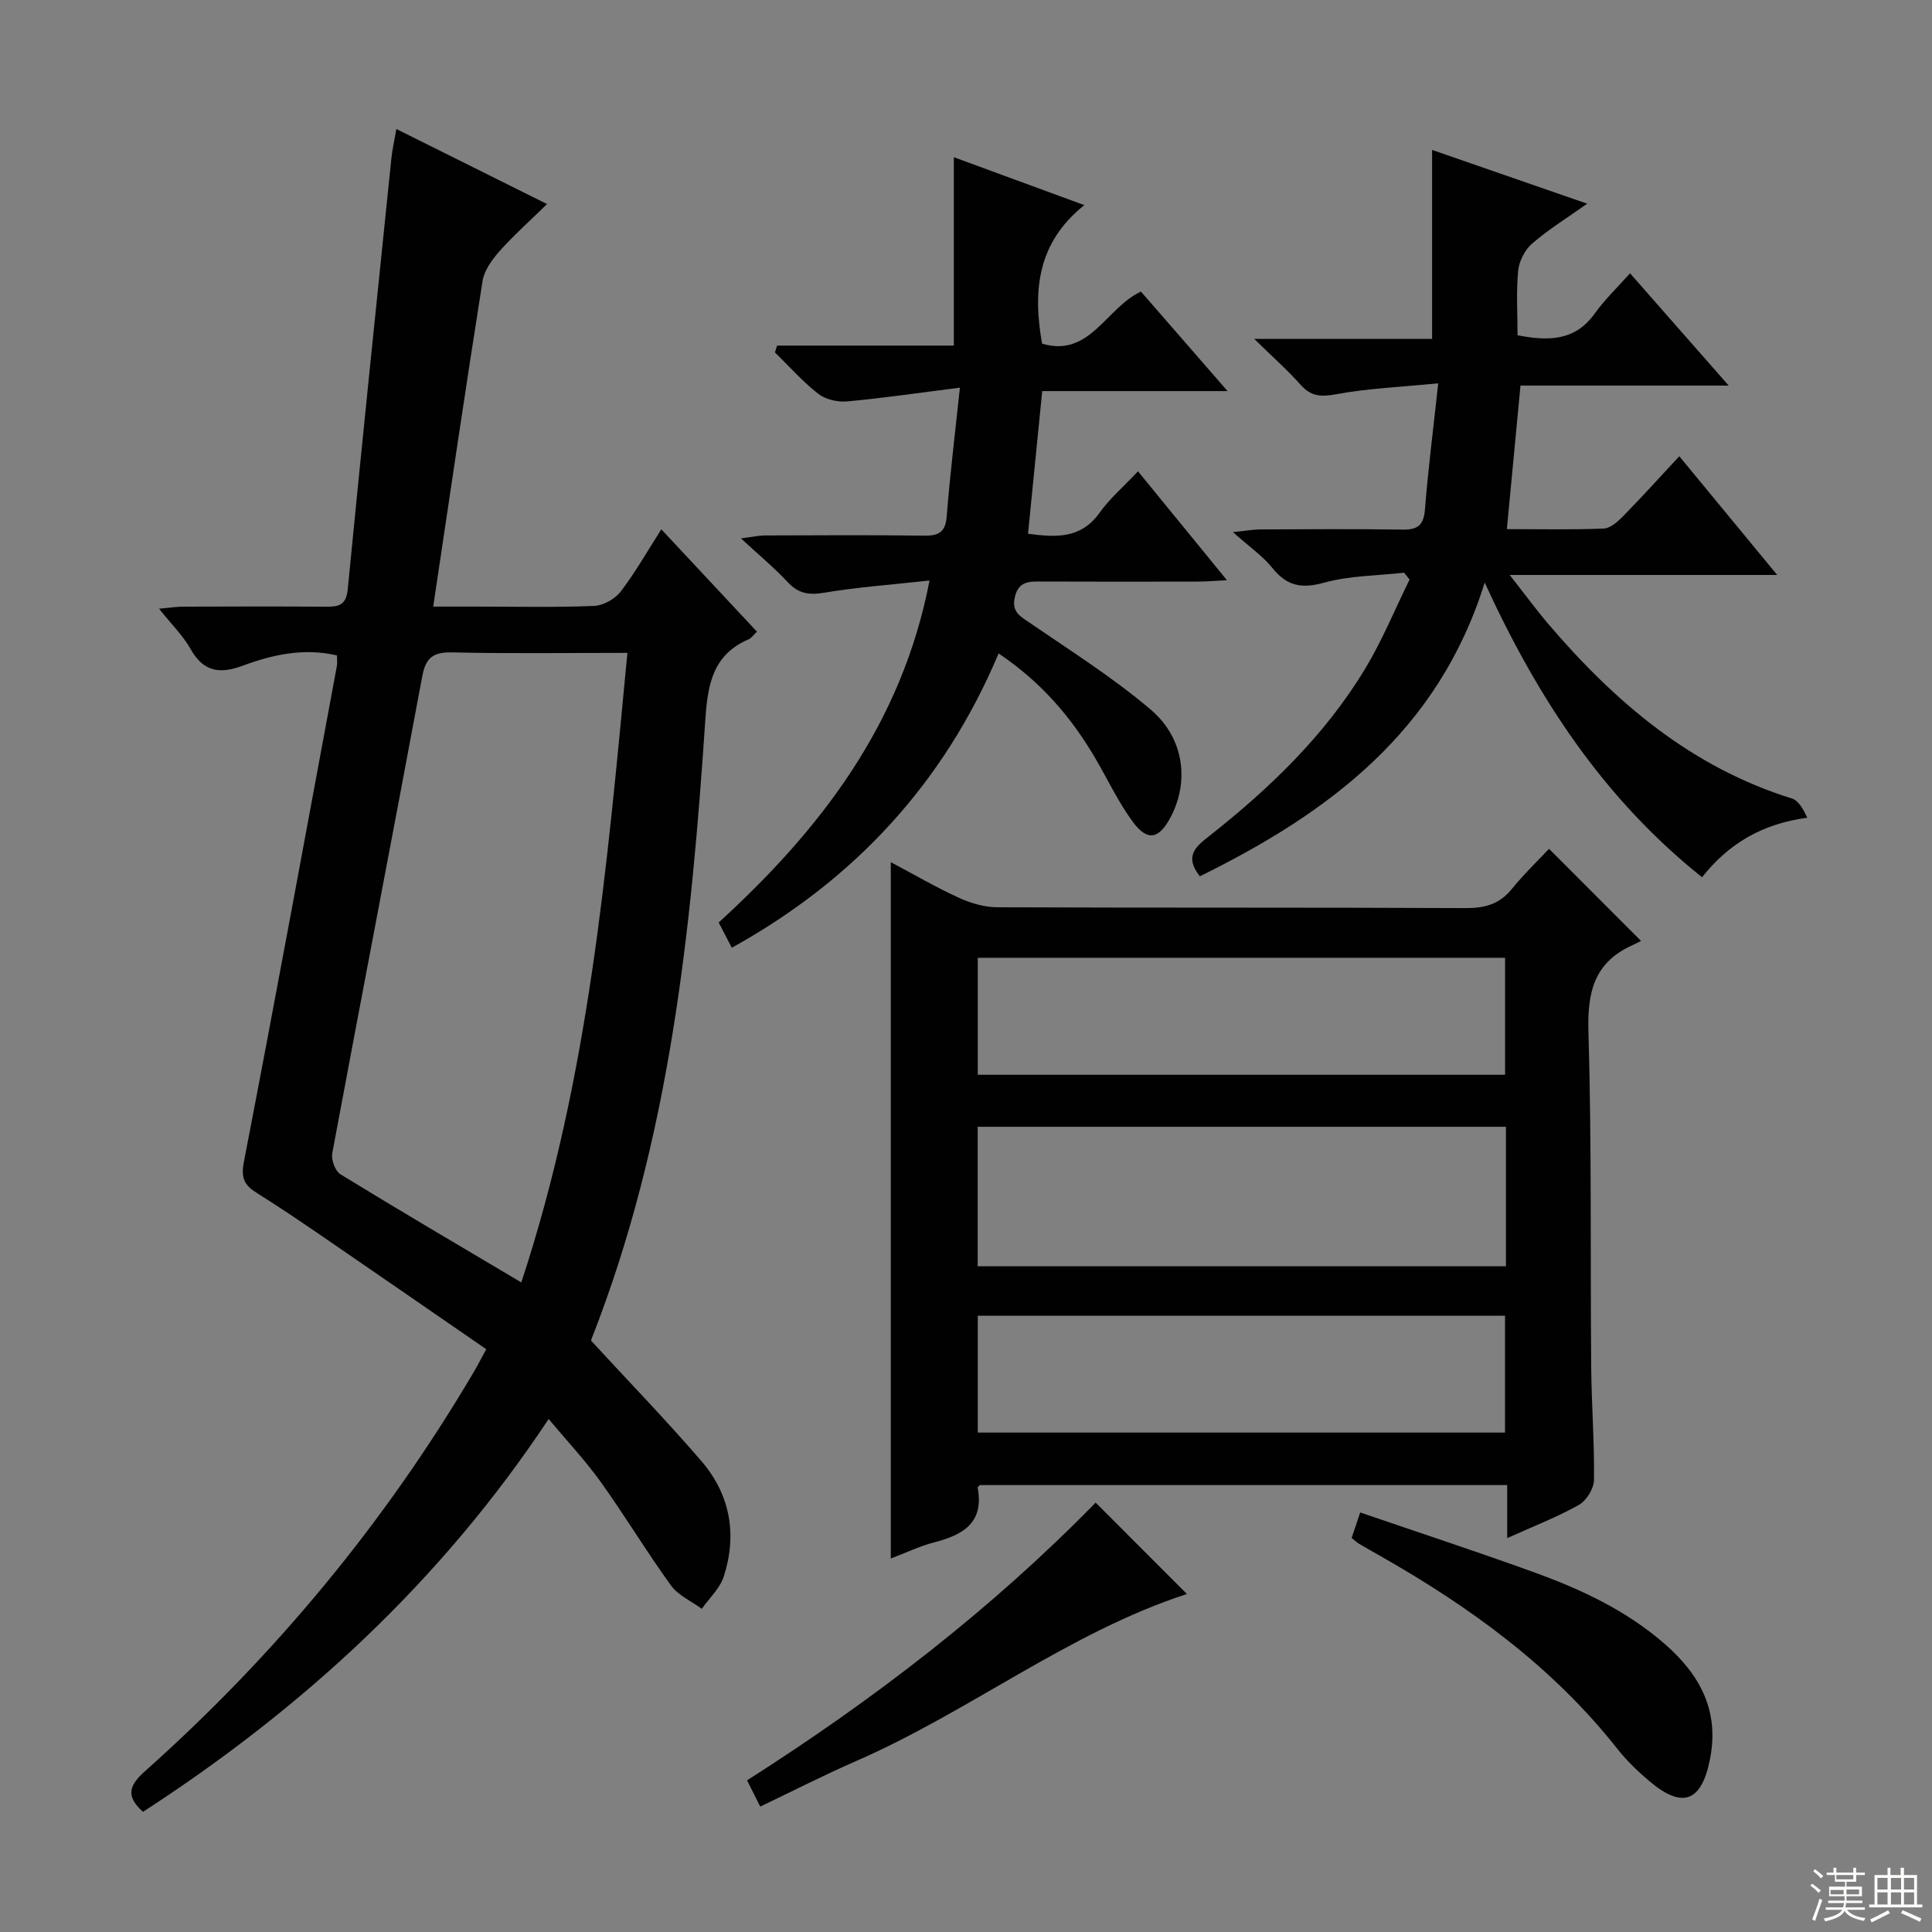 <svg enable-background="new 0 0 400 400" viewBox="0 0 400 400" xmlns="http://www.w3.org/2000/svg"><rect x="0" y="0" width="400" height="400" fill="#808080" stroke="none"/><g fill="#010102"><path d="m100.67 279.34c-11.48-7.91-22.81-15.75-34.17-23.53-4.4-3.01-8.81-6-13.33-8.82-2.54-1.58-3.33-3.06-2.68-6.41 6.61-34.2 12.9-68.46 19.26-102.71.12-.63.01-1.31.01-2.17-6.85-1.6-13.29-.18-19.51 2.13-4.71 1.75-8.1 1.31-10.76-3.41-1.59-2.82-4-5.18-6.56-8.39 2.19-.2 3.58-.43 4.97-.43 9.83-.03 19.66-.06 29.49.01 2.58.02 4.27-.19 4.6-3.56 2.9-29.76 5.98-59.51 9.04-89.25.18-1.8.6-3.57 1.03-6.09 10.37 5.17 20.39 10.16 31.2 15.54-3.58 3.5-6.88 6.44-9.81 9.72-1.56 1.76-3.19 3.99-3.54 6.2-3.51 22.12-6.76 44.28-10.22 67.42h8.82c8.16 0 16.34.19 24.49-.14 1.91-.08 4.32-1.44 5.51-2.98 3-3.9 5.43-8.23 8.41-12.88 6.83 7.31 13.24 14.17 19.8 21.19-.78.74-1.17 1.34-1.72 1.58-7.37 3.16-8.47 9.25-8.96 16.52-2.91 43.66-7.35 87.08-23.56 128.31-.12.29-.07.65-.05.44 7.79 8.46 15.55 16.46 22.81 24.9 5.94 6.91 7.42 15.18 4.61 23.86-.8 2.47-2.99 4.48-4.55 6.7-2.16-1.59-4.89-2.78-6.39-4.85-5.06-6.99-9.52-14.42-14.55-21.44-3.18-4.43-6.95-8.44-10.77-13.01-22.24 33.56-50.81 59.82-83.98 81.33-3.61-3.22-2.94-5.43.45-8.45 26.9-23.98 49.64-51.44 67.97-82.51.83-1.41 1.58-2.88 2.64-4.82zm29.23-144.17c-12.64 0-24.44.18-36.24-.1-3.91-.09-5.5 1.03-6.23 4.92-6.14 32.94-12.5 65.84-18.64 98.78-.25 1.34.61 3.68 1.69 4.35 12.16 7.46 24.47 14.69 37.45 22.39 14.04-42.49 17.74-86.07 21.97-130.34z"/><path d="m184.43 322.68c0-48.32 0-95.87 0-144.18 4.77 2.53 9.3 5.18 14.04 7.35 2.46 1.13 5.31 1.98 7.99 1.99 32.32.13 64.64.02 96.95.17 3.97.02 7.01-.78 9.58-3.94 2.51-3.09 5.41-5.87 7.72-8.33 6.35 6.36 12.3 12.32 19.05 19.07.09-.04-.92.48-1.95.96-7.75 3.55-9.18 9.66-8.94 17.78.68 23.13.38 46.3.57 69.45.07 7.81.68 15.62.58 23.42-.02 1.78-1.58 4.29-3.16 5.17-4.56 2.56-9.49 4.46-14.81 6.86 0-4 0-7.28 0-10.98-36.55 0-72.77 0-109.16 0-.06.07-.5.35-.47.55 1.36 7.31-3.09 9.79-9.06 11.32-3 .78-5.85 2.17-8.93 3.34zm127.36-89.39c-36.66 0-72.89 0-109.37 0v28.88h109.37c0-9.73 0-19.04 0-28.88zm-109.35-10.77h109.17c0-8.33 0-16.25 0-24.22-36.54 0-72.75 0-109.17 0zm0 74.08h109.16c0-8.32 0-16.23 0-24.2-36.54 0-72.75 0-109.16 0z"/><path d="m290.7 118.57c-5.54.62-11.26.6-16.57 2.07-4.68 1.3-7.73.67-10.72-3.07-1.94-2.43-4.63-4.26-8.15-7.4 2.98-.31 4.32-.56 5.65-.56 9.83-.03 19.66-.12 29.48.04 3.13.05 4.37-.9 4.63-4.17.65-8.24 1.7-16.45 2.75-26.12-7.77.77-14.5 1.04-21.05 2.25-3.17.59-5.25.52-7.44-1.94-2.72-3.06-5.82-5.79-9.6-9.5h36.82c0-13.1 0-25.79 0-39.13 10.42 3.61 20.92 7.25 32.11 11.13-4.26 3.02-8.08 5.38-11.42 8.28-1.49 1.29-2.68 3.63-2.87 5.6-.42 4.41-.13 8.9-.13 13.36 6.51 1.27 11.95 1.15 15.99-4.51 2.01-2.82 4.57-5.25 7.3-8.32 6.99 7.96 13.32 15.15 20.43 23.25-15.03 0-29.14 0-43.11 0-.97 10.25-1.88 19.75-2.82 29.72 6.82 0 13.46.15 20.07-.12 1.38-.06 2.91-1.45 4.02-2.58 3.82-3.9 7.48-7.95 11.61-12.39 7 8.49 13.28 16.1 20.27 24.58-18.74 0-36.41 0-55.38 0 3.17 4.04 5.48 7.2 8.01 10.17 13.82 16.18 29.6 29.65 50.42 36.11 1.4.44 2.37 2.27 3.18 3.98-9.3 1.24-16.27 5.34-21.79 12.32-20.44-16.32-34.06-37.13-45-61.01-9.6 30.88-32.32 47.69-58.97 60.82-3.43-4.31-.58-6.35 2.08-8.45 12.49-9.85 23.86-20.82 32.14-34.52 3.54-5.87 6.16-12.3 9.2-18.47-.37-.48-.76-.95-1.14-1.42z"/><path d="m160.9 71.55h36.58c0-13.17 0-25.76 0-39 8.73 3.21 17.38 6.38 27.02 9.92-9.71 7.74-10.71 17.63-8.75 28.68 9.91 2.93 13.16-7.36 20.47-10.78 5.6 6.43 11.36 13.05 17.93 20.6-13.44 0-25.9 0-38.37 0-1.02 10.25-1.97 19.76-2.94 29.54 5.71.74 10.91 1.12 14.8-4.33 2.11-2.96 4.95-5.39 7.97-8.6 6.18 7.57 11.98 14.66 18.42 22.55-2.63.13-4.21.27-5.78.28-10.83.02-21.67.04-32.5-.01-2.59-.01-4.89-.16-5.65 3.28-.67 3.03 1.1 3.89 3.12 5.28 8.48 5.82 17.25 11.34 25.05 17.98 6.97 5.93 7.96 14.96 4.09 22.26-2.39 4.51-4.76 5.07-7.77 1.02-3.05-4.1-5.24-8.84-7.84-13.27-4.95-8.43-11.15-15.71-20-21.66-11.29 26.8-29.83 46.87-55.24 60.93-.96-1.85-1.78-3.44-2.71-5.23 21.11-19.29 37.91-41.06 43.65-70.8-7.8.86-14.88 1.36-21.85 2.53-3.16.53-5.32.16-7.52-2.2-2.71-2.92-5.81-5.48-9.67-9.05 2.52-.33 3.69-.6 4.87-.61 11-.03 22-.11 33 .04 3.06.04 4.47-.68 4.73-4.02.65-8.37 1.68-16.7 2.73-26.62-8.75 1.1-16.05 2.19-23.39 2.85-1.95.18-4.44-.41-5.94-1.58-3.24-2.53-6.01-5.68-8.97-8.57.15-.49.31-.95.46-1.41z"/><path d="m279.84 318.42c.55-1.62 1.01-3.01 1.78-5.28 12.18 4.18 24.27 8.13 36.21 12.47 9.69 3.52 18.97 7.88 26.88 14.79 7.28 6.37 11.28 13.8 9.34 23.74-1.73 8.88-5.66 10.45-12.5 4.68-2.4-2.02-4.72-4.24-6.66-6.7-13.42-17.03-30.56-29.44-49.2-40.02-1.44-.82-2.89-1.63-4.31-2.48-.42-.24-.77-.59-1.54-1.2z"/><path d="m226.84 311.1c6.51 6.52 12.82 12.83 18.9 18.92-24.37 7.92-44.9 24.29-68.48 34.58-6.66 2.91-13.15 6.23-19.86 9.43-.93-1.86-1.74-3.46-2.73-5.43 26.25-16.71 50.68-35.5 72.17-57.5z"/></g><path d="m374.8 390.4.4-.4c.7.5 1.3 1 1.8 1.4l-.5.5c-.5-.6-1.1-1.1-1.7-1.5zm1 7.3-.6-.3c.5-1.4 1.1-2.8 1.5-4.3.2.1.4.2.6.3-.5 1.3-1 2.8-1.5 4.3zm-.4-10.3.4-.4c.4.3 1 .8 1.7 1.4l-.5.5c-.4-.5-1-1-1.6-1.5zm2.5.3h1.7v-1h.6v1h3.5v-1h.6v1h1.8v.5h-1.8v1.4h-2v1h3.2v2h-3.2v.9h3.3v.5h-3.4c0 .3-.1.6-.1.9h4v.5h-3.7c.7.9 1.9 1.5 3.8 1.7-.1.2-.2.4-.3.6-2.1-.4-3.5-1.1-4-2.1-.4 1-1.8 1.7-4 2.2-.1-.2-.2-.4-.3-.6 2.1-.4 3.4-1 3.8-1.8h-3.4v-.5h3.6c.1-.3.1-.6.2-.9h-3.3v-.5h3.4c0-.3 0-.6 0-.9h-3.2v-2h3.3v-1h-2.1v-1.4h-1.7v-.5zm1.1 3.5v1h2.7c0-.3 0-.4 0-.4 0-.1 0-.2 0-.2 0-.1 0-.2 0-.3h-2.7zm1.2-3v.9h3.5v-.9zm4.7 3h-2.6v.6.4h2.6z" fill="#fbfcfa"/><path d="m393.6 386.7h.6v1.5h2.7v6.1h1.1v.6h-11v-.6h1.1v-6.1h2.7v-1.5h.6v1.5h2.1v-1.5zm-2.7 8.8.4.6c-1.2.6-2.5 1.3-3.8 1.9-.1-.2-.2-.4-.3-.6 1.2-.6 2.5-1.2 3.7-1.9zm-2.2-6.7v2.4h2.1v-2.4zm0 3v2.5h2.1v-2.5zm2.8-3v2.4h2.1v-2.4zm0 3v2.5h2.1v-2.5zm6 6.1c-1.4-.7-2.7-1.3-3.9-1.8l.3-.6c1.5.6 2.7 1.2 3.9 1.7zm-1.2-9.1h-2.1v2.4h2.1zm-2.1 3v2.5h2.1v-2.5z" fill="#fbfcfa"/></svg>